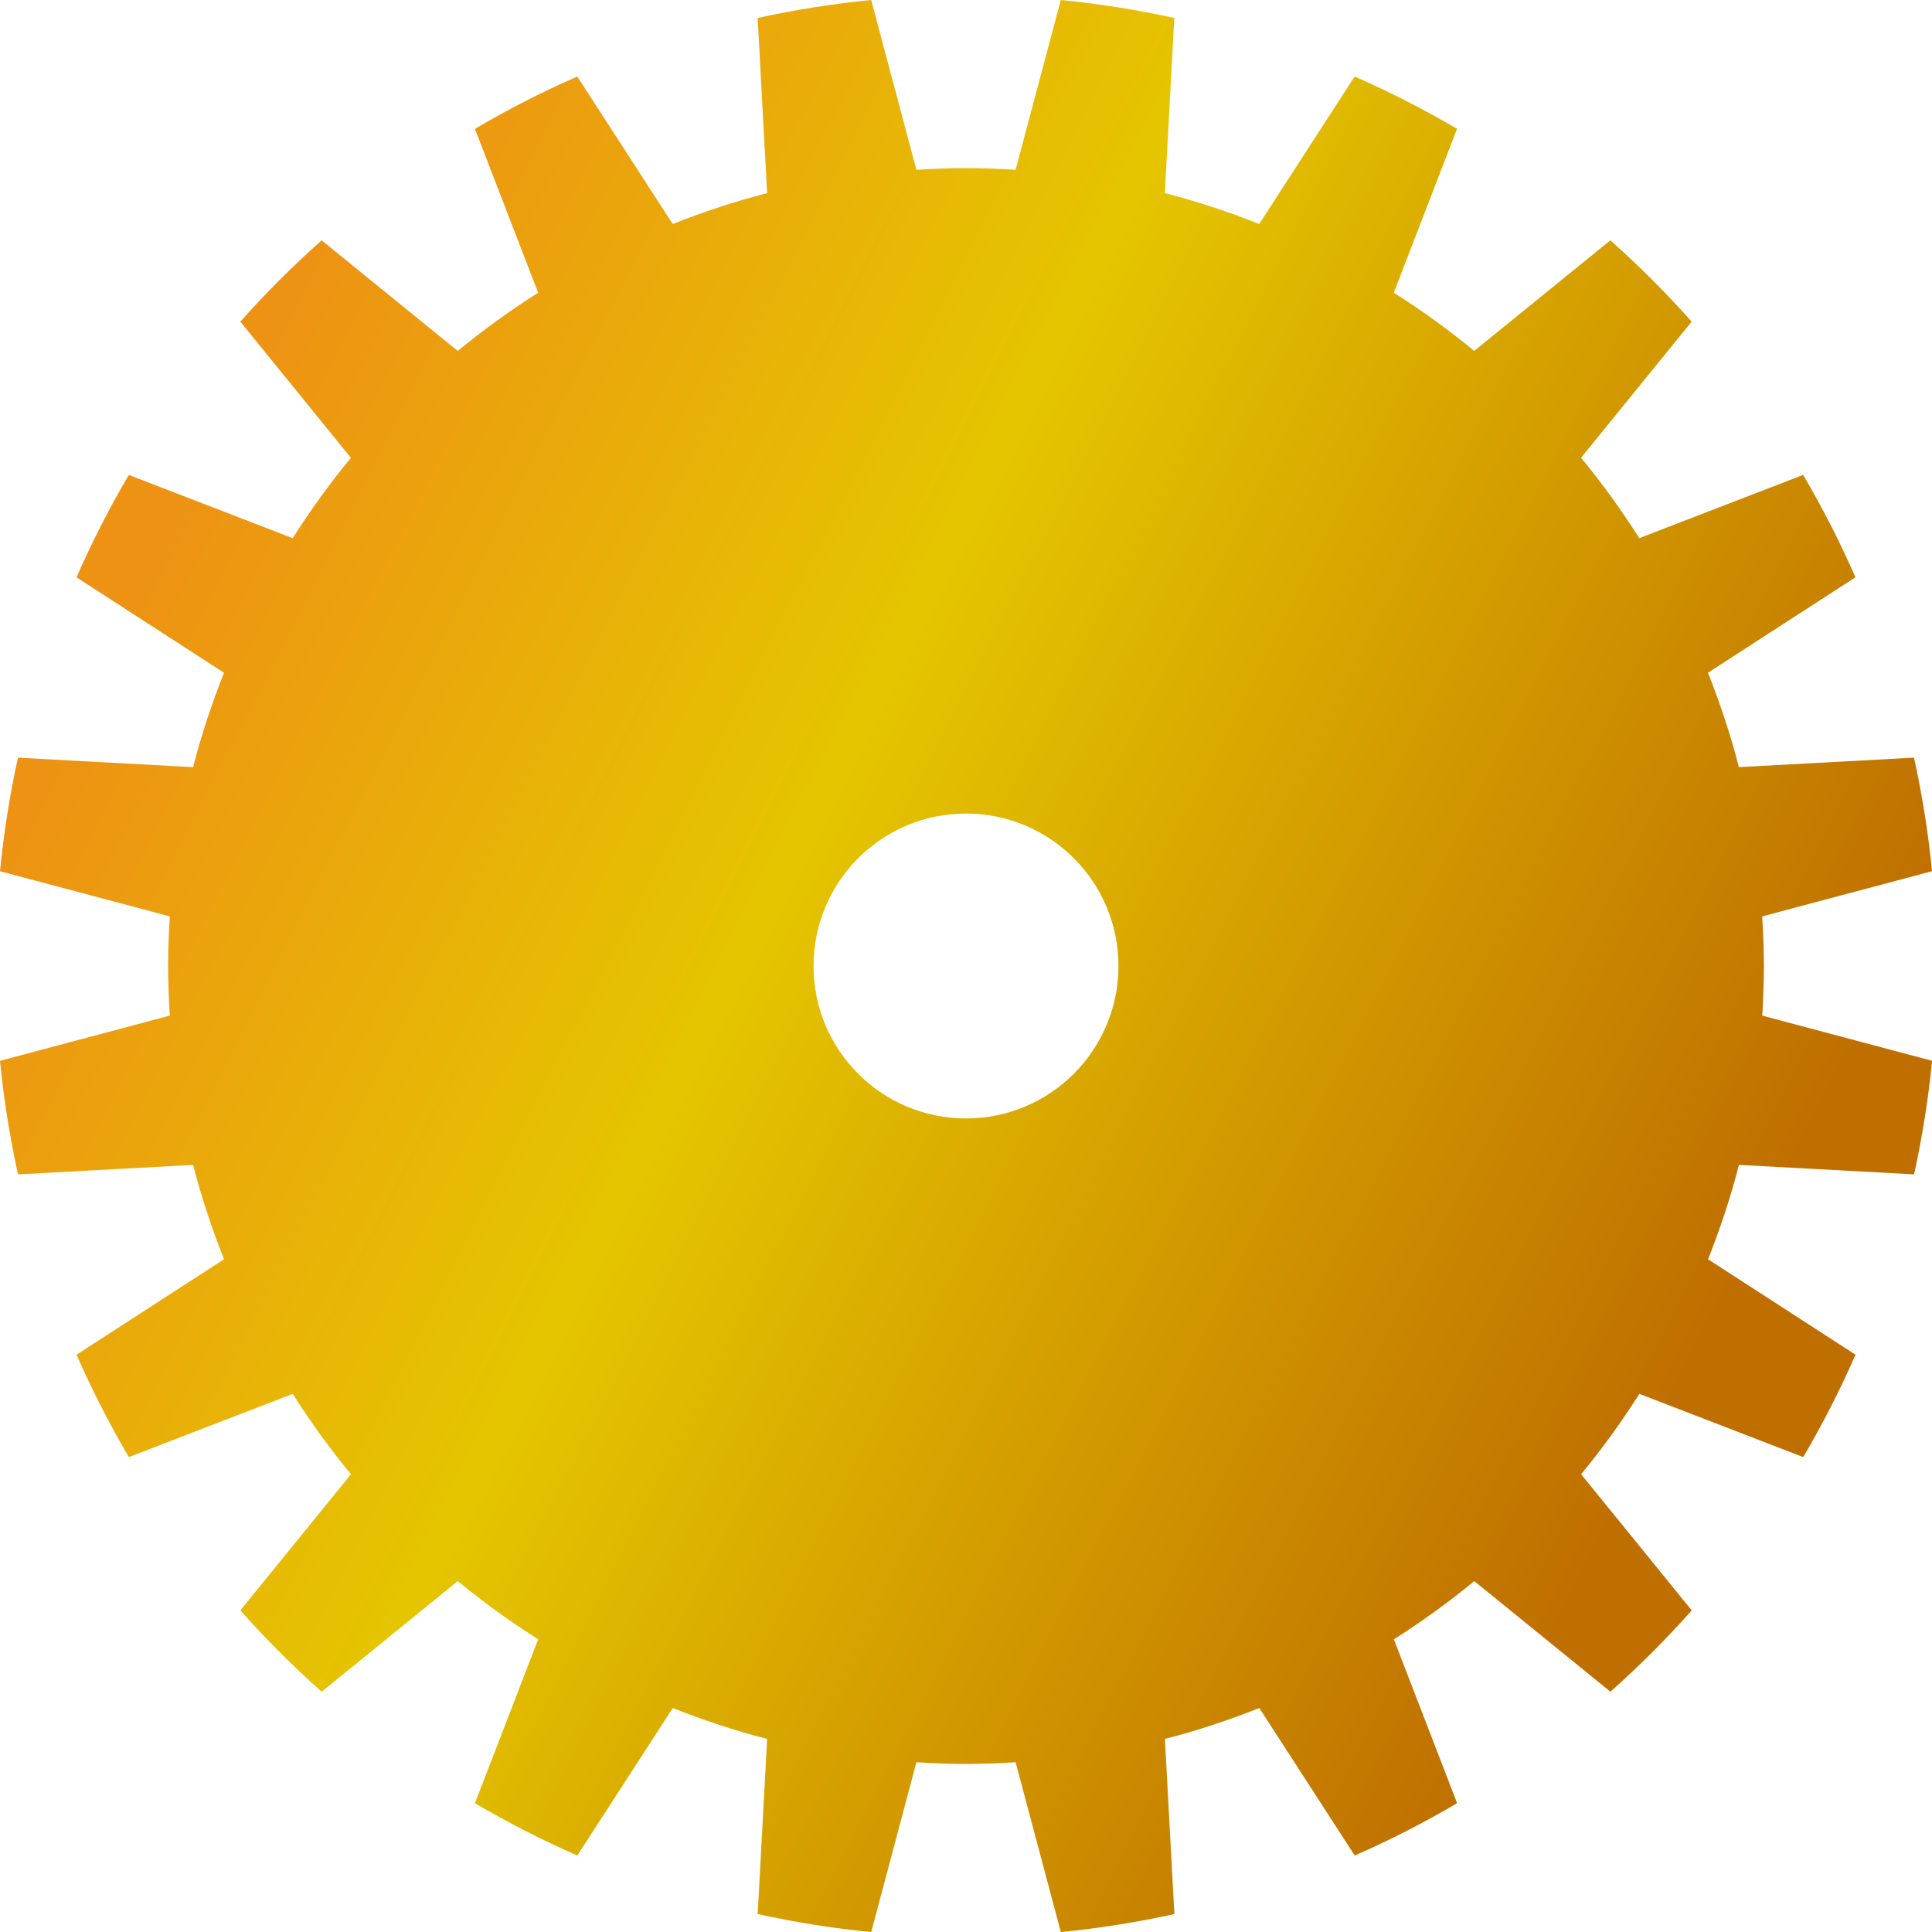 <svg version="1.1" id="Layer_1" xmlns="http://www.w3.org/2000/svg" xmlns:xlink="http://www.w3.org/1999/xlink" x="0px" y="0px" viewBox="0 0 100 100" xml:space="preserve"><desc>Copyright Opto 22</desc> 
<g>
<g id="linear">
	<linearGradient class="linear" id="SVGID_1_" gradientUnits="userSpaceOnUse" x1="7.753" y1="28.503" x2="92.753" y2="71.754">
		<stop offset="0" style="stop-color:#ED9213"></stop>
		<stop offset="0.387" style="stop-color:#E5C500"></stop>
		<stop offset="0.946" style="stop-color:#BF6F00"></stop>
	</linearGradient>
	<path class="linear" fill="url(#SVGID_1_)" d="M91.298,50c0-0.863-0.035-1.718-0.087-2.568L100,45.093c-0.194-1.997-0.51-3.956-0.931-5.877
		l-9.065,0.49c-0.429-1.674-0.972-3.301-1.599-4.886l7.633-4.939c-0.799-1.826-1.704-3.594-2.707-5.299l-8.482,3.272
		c-0.922-1.448-1.924-2.842-3.014-4.16l5.725-7.046c-1.319-1.485-2.724-2.889-4.209-4.209l-7.047,5.725
		c-1.318-1.091-2.711-2.092-4.16-3.014l3.272-8.482c-1.705-1.002-3.473-1.907-5.299-2.707l-4.939,7.633
		c-1.585-0.627-3.212-1.169-4.886-1.599l0.49-9.065C58.863,0.51,56.904,0.193,54.907,0l-2.339,8.789
		C51.718,8.737,50.863,8.702,50,8.702s-1.718,0.035-2.568,0.087L45.093,0c-1.997,0.194-3.956,0.51-5.877,0.931l0.49,9.065
		c-1.674,0.429-3.301,0.972-4.886,1.599l-4.939-7.633c-1.826,0.799-3.594,1.704-5.299,2.707l3.272,8.482
		c-1.448,0.922-2.842,1.924-4.16,3.014l-7.046-5.725c-1.485,1.319-2.89,2.724-4.209,4.209l5.725,7.046
		c-1.09,1.318-2.092,2.711-3.014,4.16l-8.482-3.272c-1.002,1.705-1.907,3.473-2.707,5.299l7.633,4.939
		c-0.627,1.585-1.169,3.212-1.599,4.886l-9.065-0.49C0.51,41.137,0.194,43.096,0,45.093l8.789,2.339
		C8.737,48.282,8.702,49.137,8.702,50s0.035,1.718,0.087,2.568L0,54.907c0.194,1.997,0.51,3.956,0.931,5.877l9.065-0.49
		c0.429,1.674,0.972,3.301,1.599,4.886l-7.633,4.939c0.799,1.826,1.704,3.594,2.707,5.299l8.482-3.272
		c0.922,1.448,1.924,2.842,3.014,4.16l-5.725,7.047c1.319,1.485,2.724,2.89,4.209,4.209l7.046-5.725
		c1.318,1.091,2.711,2.092,4.16,3.014l-3.272,8.482c1.705,1.002,3.473,1.907,5.299,2.707l4.939-7.633
		c1.585,0.627,3.212,1.169,4.886,1.599l-0.49,9.065c1.921,0.42,3.88,0.737,5.877,0.931l2.34-8.789
		c0.85,0.052,1.704,0.087,2.567,0.087s1.717-0.035,2.567-0.087l2.34,8.789c1.997-0.194,3.956-0.51,5.877-0.931l-0.49-9.065
		c1.674-0.429,3.301-0.972,4.886-1.599l4.939,7.633c1.826-0.799,3.594-1.704,5.299-2.707l-3.272-8.482
		c1.448-0.922,2.842-1.924,4.16-3.014l7.047,5.725c1.485-1.319,2.89-2.724,4.209-4.209l-5.725-7.047
		c1.09-1.318,2.092-2.711,3.014-4.16l8.482,3.272c1.002-1.705,1.907-3.473,2.707-5.299l-7.633-4.939
		c0.627-1.585,1.169-3.212,1.599-4.886l9.065,0.49c0.42-1.921,0.737-3.88,0.931-5.877l-8.789-2.339
		C91.263,51.718,91.298,50.863,91.298,50z M50,57.891c-4.358,0-7.891-3.533-7.891-7.891s3.533-7.891,7.891-7.891
		s7.891,3.533,7.891,7.891S54.358,57.891,50,57.891z"></path>
</g>
</g>
</svg>